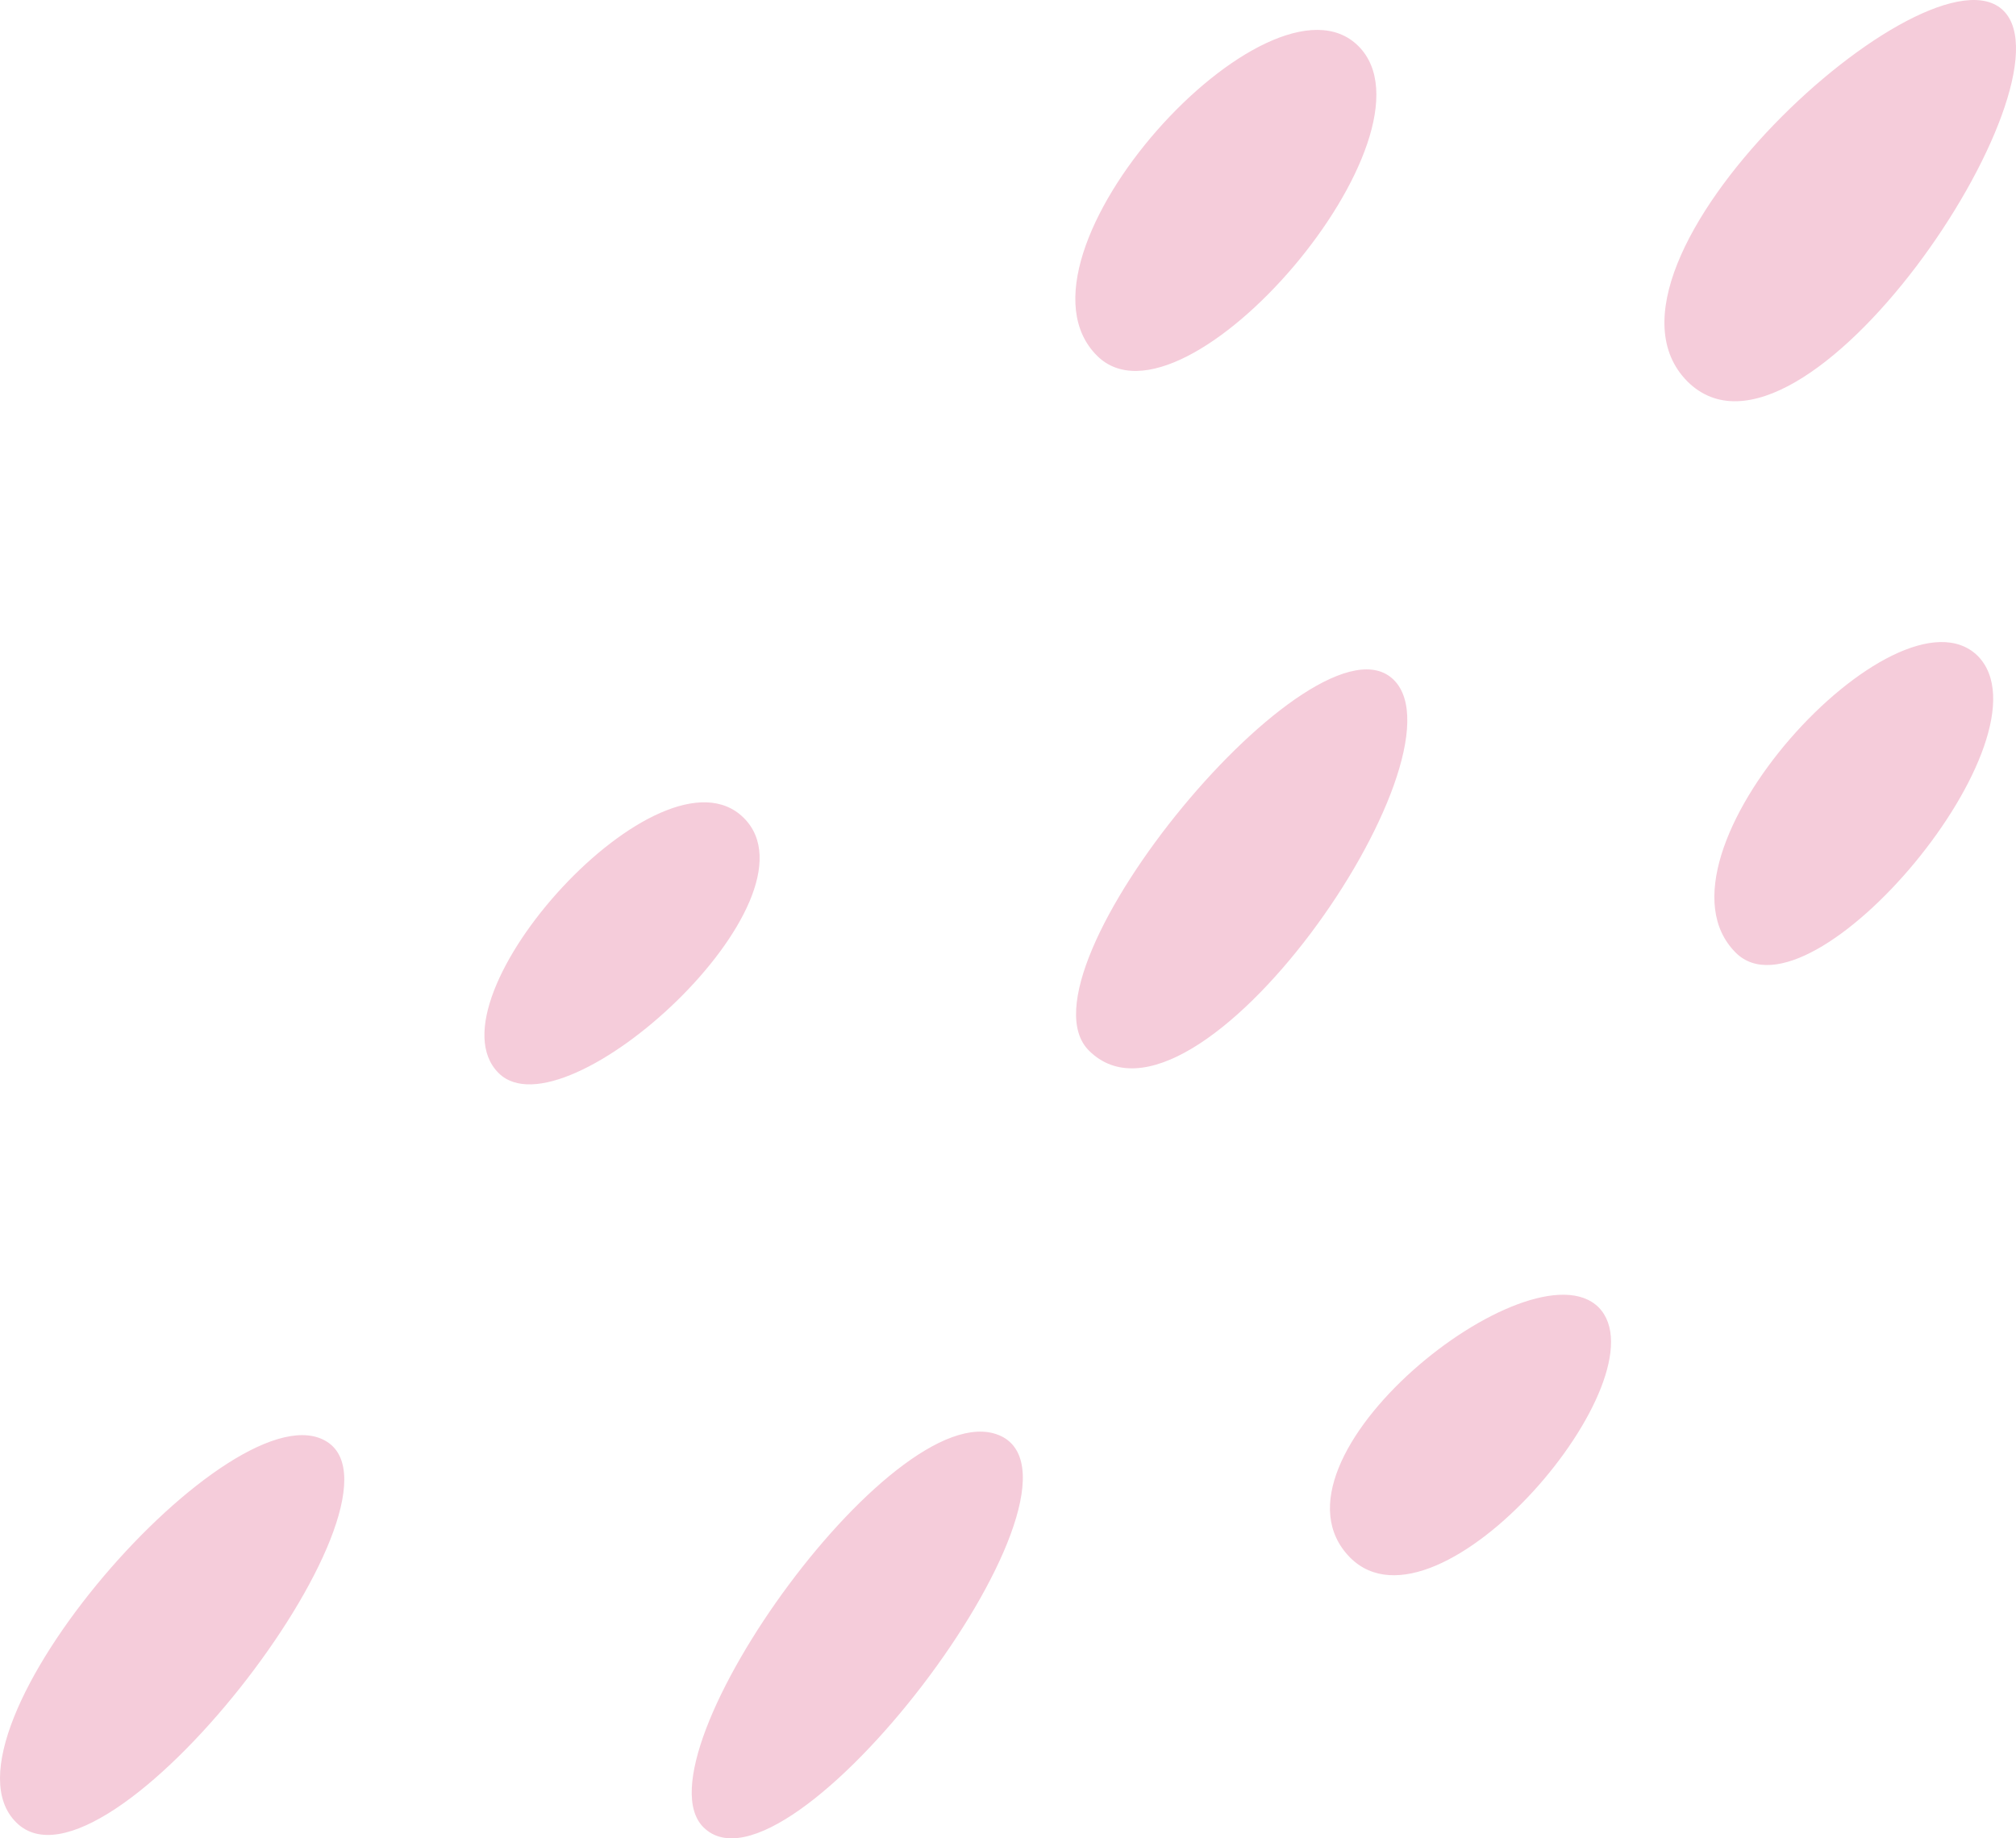 <svg width="68" height="62" viewBox="0 0 68 62" fill="none" xmlns="http://www.w3.org/2000/svg"><path d="M.55 61.466c2.993 2.976 13.602-10.77 10.501-12.827-3.101-2.057-13.547 9.85-10.5 12.827zm23.179.162c2.829 2.814 13.492-11.203 10.119-13.152-3.427-1.894-12.513 10.77-10.12 13.152zM16.818 36.19c2.23 2.22 11.045-5.845 8.27-8.605-2.775-2.76-10.773 6.116-8.27 8.605zm19.912-.757c3.591 3.572 12.895-9.905 10.283-12.502-2.611-2.598-12.948 9.85-10.282 12.502zm.274-23.435C39.94 14.92 48.81 4.529 45.817 1.552c-2.992-2.976-12.187 7.09-8.813 10.446zm19.912.866C60.779 16.706 70.082 2.85 67.579.362 65.077-2.128 53 8.912 56.916 12.864zm1.631 19.267c2.557 2.544 10.827-7.306 8.161-10.012-2.72-2.652-11.425 6.765-8.16 10.012zM45.543 52.535c2.993 2.977 10.664-6.115 8.379-8.443-2.285-2.273-11.643 5.142-8.379 8.443z" fill="#F5CCDA"/></svg>